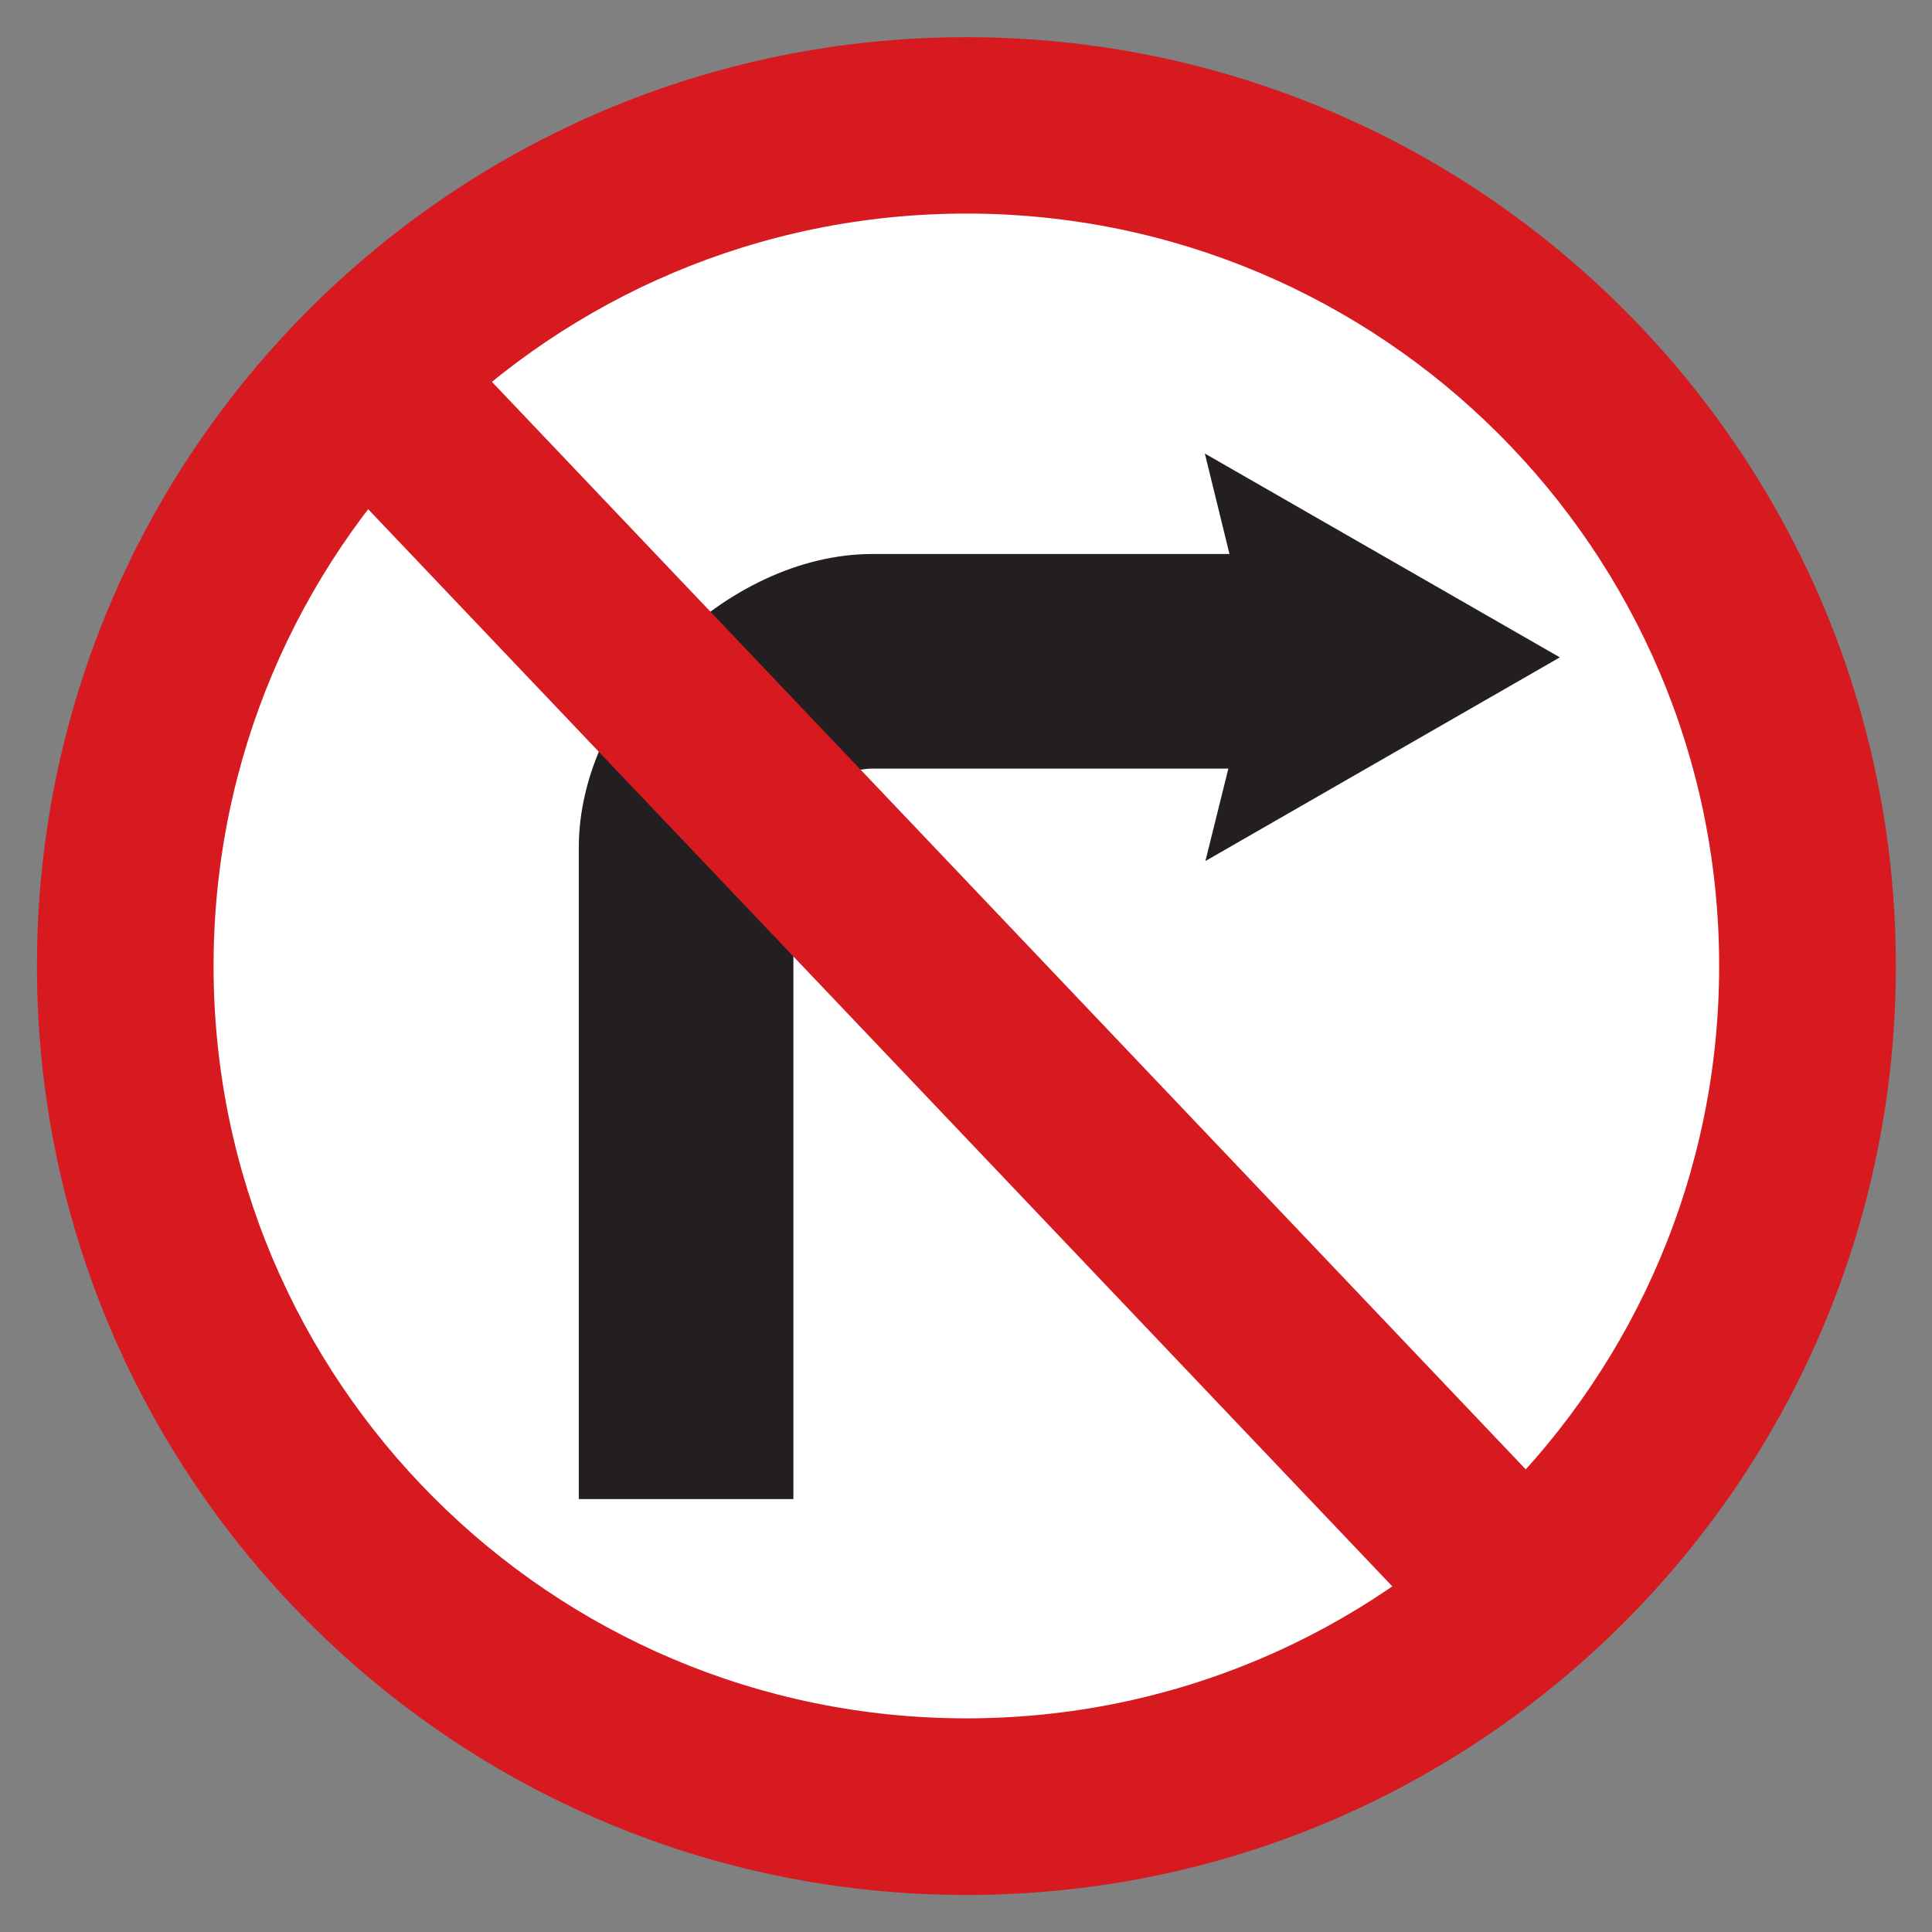 <?xml version="1.0" encoding="utf-8"?>
<!-- Generated by IcoMoon.io -->
<!DOCTYPE svg PUBLIC "-//W3C//DTD SVG 1.1//EN" "http://www.w3.org/Graphics/SVG/1.1/DTD/svg11.dtd">
<svg version="1.1" xmlns="http://www.w3.org/2000/svg" xmlns:xlink="http://www.w3.org/1999/xlink" width="24" height="24" viewBox="0 0 24 24">
<rect x="0" y="0" width="24" height="24" fill="#808080" stroke="none"/>
<path fill="#d71920" d="M23.551 12c0 6.373-5.17 11.54-11.546 11.54s-11.546-5.167-11.546-11.54c0-6.372 5.17-11.538 11.546-11.538s11.546 5.166 11.546 11.538z"></path>
<path fill="#fff" d="M12.005 2.653c-5.164 0-9.352 4.185-9.352 9.346s4.187 9.347 9.352 9.347c5.164 0 9.351-4.186 9.351-9.347s-4.187-9.346-9.351-9.346z"></path>
<path fill="#231f20" d="M7.19 10.528v8.094h2.666v-8.097c0.001-0.491 0.492-0.977 0.981-0.977h4.422l-0.285 1.148 4.403-2.53-4.41-2.532 0.306 1.248h-4.437c-1.813 0-3.646 1.823-3.646 3.646z"></path>
<path fill="#d71920" d="M19.478 18.805l-1.544 1.573-13.759-14.472 1.579-1.538 13.725 14.438z"></path>
</svg>
